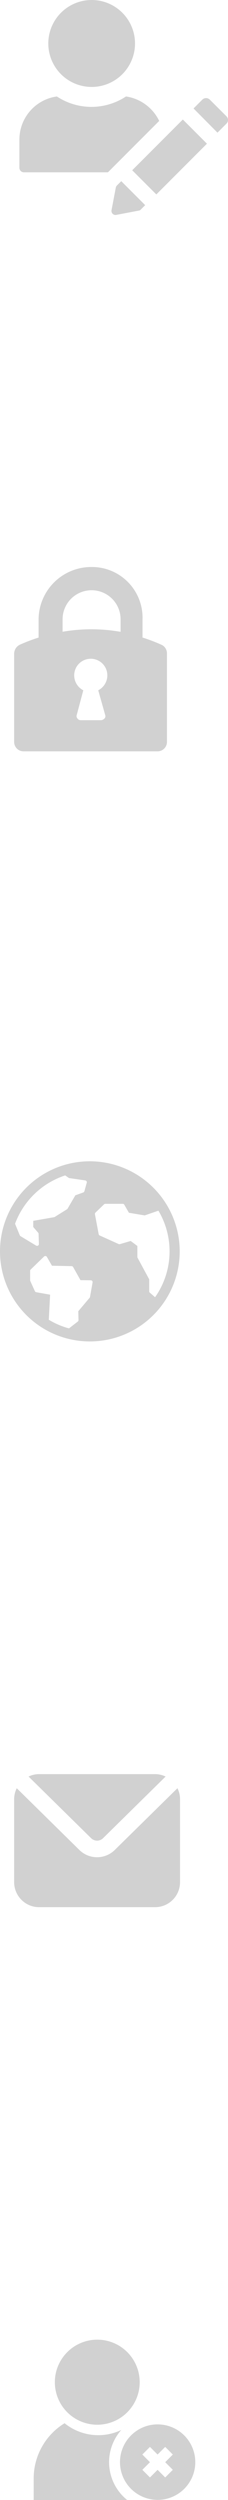 <svg xmlns="http://www.w3.org/2000/svg" width="32.24" height="352.614" viewBox="0 0 32.24 352.614">
  <g id="Group_1010" data-name="Group 1010" transform="translate(-691.245 -712)">
    <g id="Group_999" data-name="Group 999" transform="translate(660.245 689)">
      <g id="Group_1004" data-name="Group 1004" transform="translate(33.741 23)">
        <g id="Group_1004-2" data-name="Group 1004">
          <path id="Path_811" data-name="Path 811" d="M18.875,45.1a8.861,8.861,0,0,1-9.773,0,6.139,6.139,0,0,0-5.3,6.1v3.96a.641.641,0,0,0,.639.639H16.32l7.25-7.25A6.228,6.228,0,0,0,18.875,45.1Z" transform="translate(-3.8 -31.494)" fill="#d1d1d1"/>
          <circle id="Ellipse_44" data-name="Ellipse 44" cx="6.132" cy="6.132" r="6.132" transform="translate(4.088)" fill="#d1d1d1"/>
          <path id="Path_812" data-name="Path 812" d="M45.35,83.107a.653.653,0,0,0-.16.287l-.607,3.194a.569.569,0,0,0,.671.671l3.194-.607a.43.43,0,0,0,.287-.16l.607-.607L45.957,82.5Z" transform="translate(-31.553 -56.949)" fill="#d1d1d1"/>
          <rect id="Rectangle_385" data-name="Rectangle 385" width="10.124" height="4.823" transform="translate(15.953 24.015) rotate(-45)" fill="#d1d1d1"/>
          <path id="Path_813" data-name="Path 813" d="M85.563,48.4,83.2,46.041a.752.752,0,0,0-1.054,0L80.9,47.286,84.285,50.7l1.246-1.246A.725.725,0,0,0,85.563,48.4Z" transform="translate(-56.275 -31.988)" fill="#d1d1d1"/>
        </g>
      </g>
    </g>
    <g id="Group_1000" data-name="Group 1000" transform="translate(660.245 771)">
      <path id="Path_814" data-name="Path 814" d="M42.292,24.8a7.447,7.447,0,0,0-7.437,7.437v2.518a24.159,24.159,0,0,0-2.635,1,1.422,1.422,0,0,0-.82,1.23V49.453A1.325,1.325,0,0,0,32.747,50.8H51.661a1.325,1.325,0,0,0,1.347-1.347V36.98a1.324,1.324,0,0,0-.82-1.23,24.16,24.16,0,0,0-2.635-1V32.237A7.157,7.157,0,0,0,42.292,24.8Zm1.991,20.905a.455.455,0,0,1-.117.468.723.723,0,0,1-.468.234H40.828a.533.533,0,0,1-.468-.234.486.486,0,0,1-.117-.468l.937-3.514a2.374,2.374,0,0,1-1.288-2.108,2.342,2.342,0,1,1,4.685,0,2.374,2.374,0,0,1-1.288,2.108Zm2.108-11.77a23.747,23.747,0,0,0-8.14,0V32.178a4.1,4.1,0,0,1,8.2,0v1.757Z" transform="translate(1.6 -3.827)" fill="#d1d1d1"/>
    </g>
    <g id="Group_1001" data-name="Group 1001" transform="translate(660.245 853)">
      <g id="Group_1005" data-name="Group 1005" transform="translate(31 22.794)">
        <path id="Path_815" data-name="Path 815" d="M12.706,0A12.706,12.706,0,1,0,25.412,12.706,12.723,12.723,0,0,0,12.706,0ZM5.118,18.467a.25.25,0,0,1-.187-.151l-.647-1.429a.232.232,0,0,1-.024-.1v-1.33a.258.258,0,0,1,.079-.187l1.894-1.838a.277.277,0,0,1,.2-.071h.008a.27.27,0,0,1,.191.131l.715,1.239,2.779.06a.261.261,0,0,1,.218.131l1.036,1.846,1.465.02a.258.258,0,0,1,.191.091.249.249,0,0,1,.056.206l-.365,2.049a.237.237,0,0,1-.056.119l-1.6,1.894L11.1,22.4a.249.249,0,0,1-.1.206l-1.247.965A11.09,11.09,0,0,1,6.9,22.351l.187-3.534Zm16.069.064a.242.242,0,0,1-.087-.191V16.653l-1.644-3.038a.287.287,0,0,1-.032-.131V11.948l-.941-.707-1.529.445a.225.225,0,0,1-.071.012.3.3,0,0,1-.1-.02L14.1,10.467a.254.254,0,0,1-.147-.183l-.528-2.815a.248.248,0,0,1,.075-.23l1.211-1.163A.258.258,0,0,1,14.894,6h2.462a.247.247,0,0,1,.218.127l.655,1.136,2.232.373L22.4,6.968a11.232,11.232,0,0,1-.473,12.206ZM9.216,1.993l.54.373,2.3.334a.265.265,0,0,1,.179.119.227.227,0,0,1,.032.206l-.334,1.2a.258.258,0,0,1-.159.175l-1.12.4-1.1,1.886a.211.211,0,0,1-.083.083L7.743,7.85a.219.219,0,0,1-.091.036L4.7,8.4v.87l.695.806a.234.234,0,0,1,.06.155L5.5,11.666a.263.263,0,0,1-.123.23.307.307,0,0,1-.135.032.254.254,0,0,1-.135-.036L2.9,10.562a.3.3,0,0,1-.1-.119L2.128,8.815A11.328,11.328,0,0,1,9.216,1.993Z" fill="#d1d1d1"/>
      </g>
    </g>
    <g id="Group_1002" data-name="Group 1002" transform="translate(660.245 935)">
      <g id="Group_1006" data-name="Group 1006" transform="translate(33 27.234)">
        <path id="Path_816" data-name="Path 816" d="M14.263,13.047,23.118,4.34A3.458,3.458,0,0,0,21.638,4H5.218a3.459,3.459,0,0,0-1.48.34L12.6,13.051A1.2,1.2,0,0,0,14.263,13.047Z" transform="translate(-1.7 -4)" fill="#d1d1d1"/>
        <path id="Path_817" data-name="Path 817" d="M16.2,14.431a3.567,3.567,0,0,1-4.948,0L2.368,5.694A3.455,3.455,0,0,0,2,7.226V18.954a3.529,3.529,0,0,0,3.519,3.519h16.42a3.529,3.529,0,0,0,3.519-3.519V7.226a3.455,3.455,0,0,0-.368-1.532Z" transform="translate(-2 -3.707)" fill="#d1d1d1"/>
      </g>
    </g>
    <g id="Group_1003" data-name="Group 1003" transform="translate(660.245 1017)">
      <g id="Group_1009" data-name="Group 1009" transform="translate(35.762 25)">
        <g id="Group_1008" data-name="Group 1008">
          <path id="Path_818" data-name="Path 818" d="M22.332,17a5.243,5.243,0,0,0-3.011.939A5.324,5.324,0,1,0,22.332,17Zm2.154,6.409-1.077,1.077-1.077-1.077-1.077,1.077-1.077-1.077,1.077-1.077-1.077-1.077,1.077-1.077,1.077,1.077,1.077-1.077,1.077,1.077-1.077,1.077Z" transform="translate(-4.812 -5.05)" fill="#d1d1d1"/>
          <circle id="Ellipse_45" data-name="Ellipse 45" cx="6" cy="6" r="6" transform="translate(2.993)" fill="#d1d1d1"/>
          <path id="Path_819" data-name="Path 819" d="M11.664,22.281a6.837,6.837,0,0,1,1.727-4.544,7.573,7.573,0,0,1-8.021-.953A9.134,9.134,0,0,0,1,24.566v3.047H14.221A6.842,6.842,0,0,1,11.664,22.281Z" transform="translate(-1 -4.999)" fill="#d1d1d1"/>
        </g>
      </g>
    </g>
  </g>
</svg>
